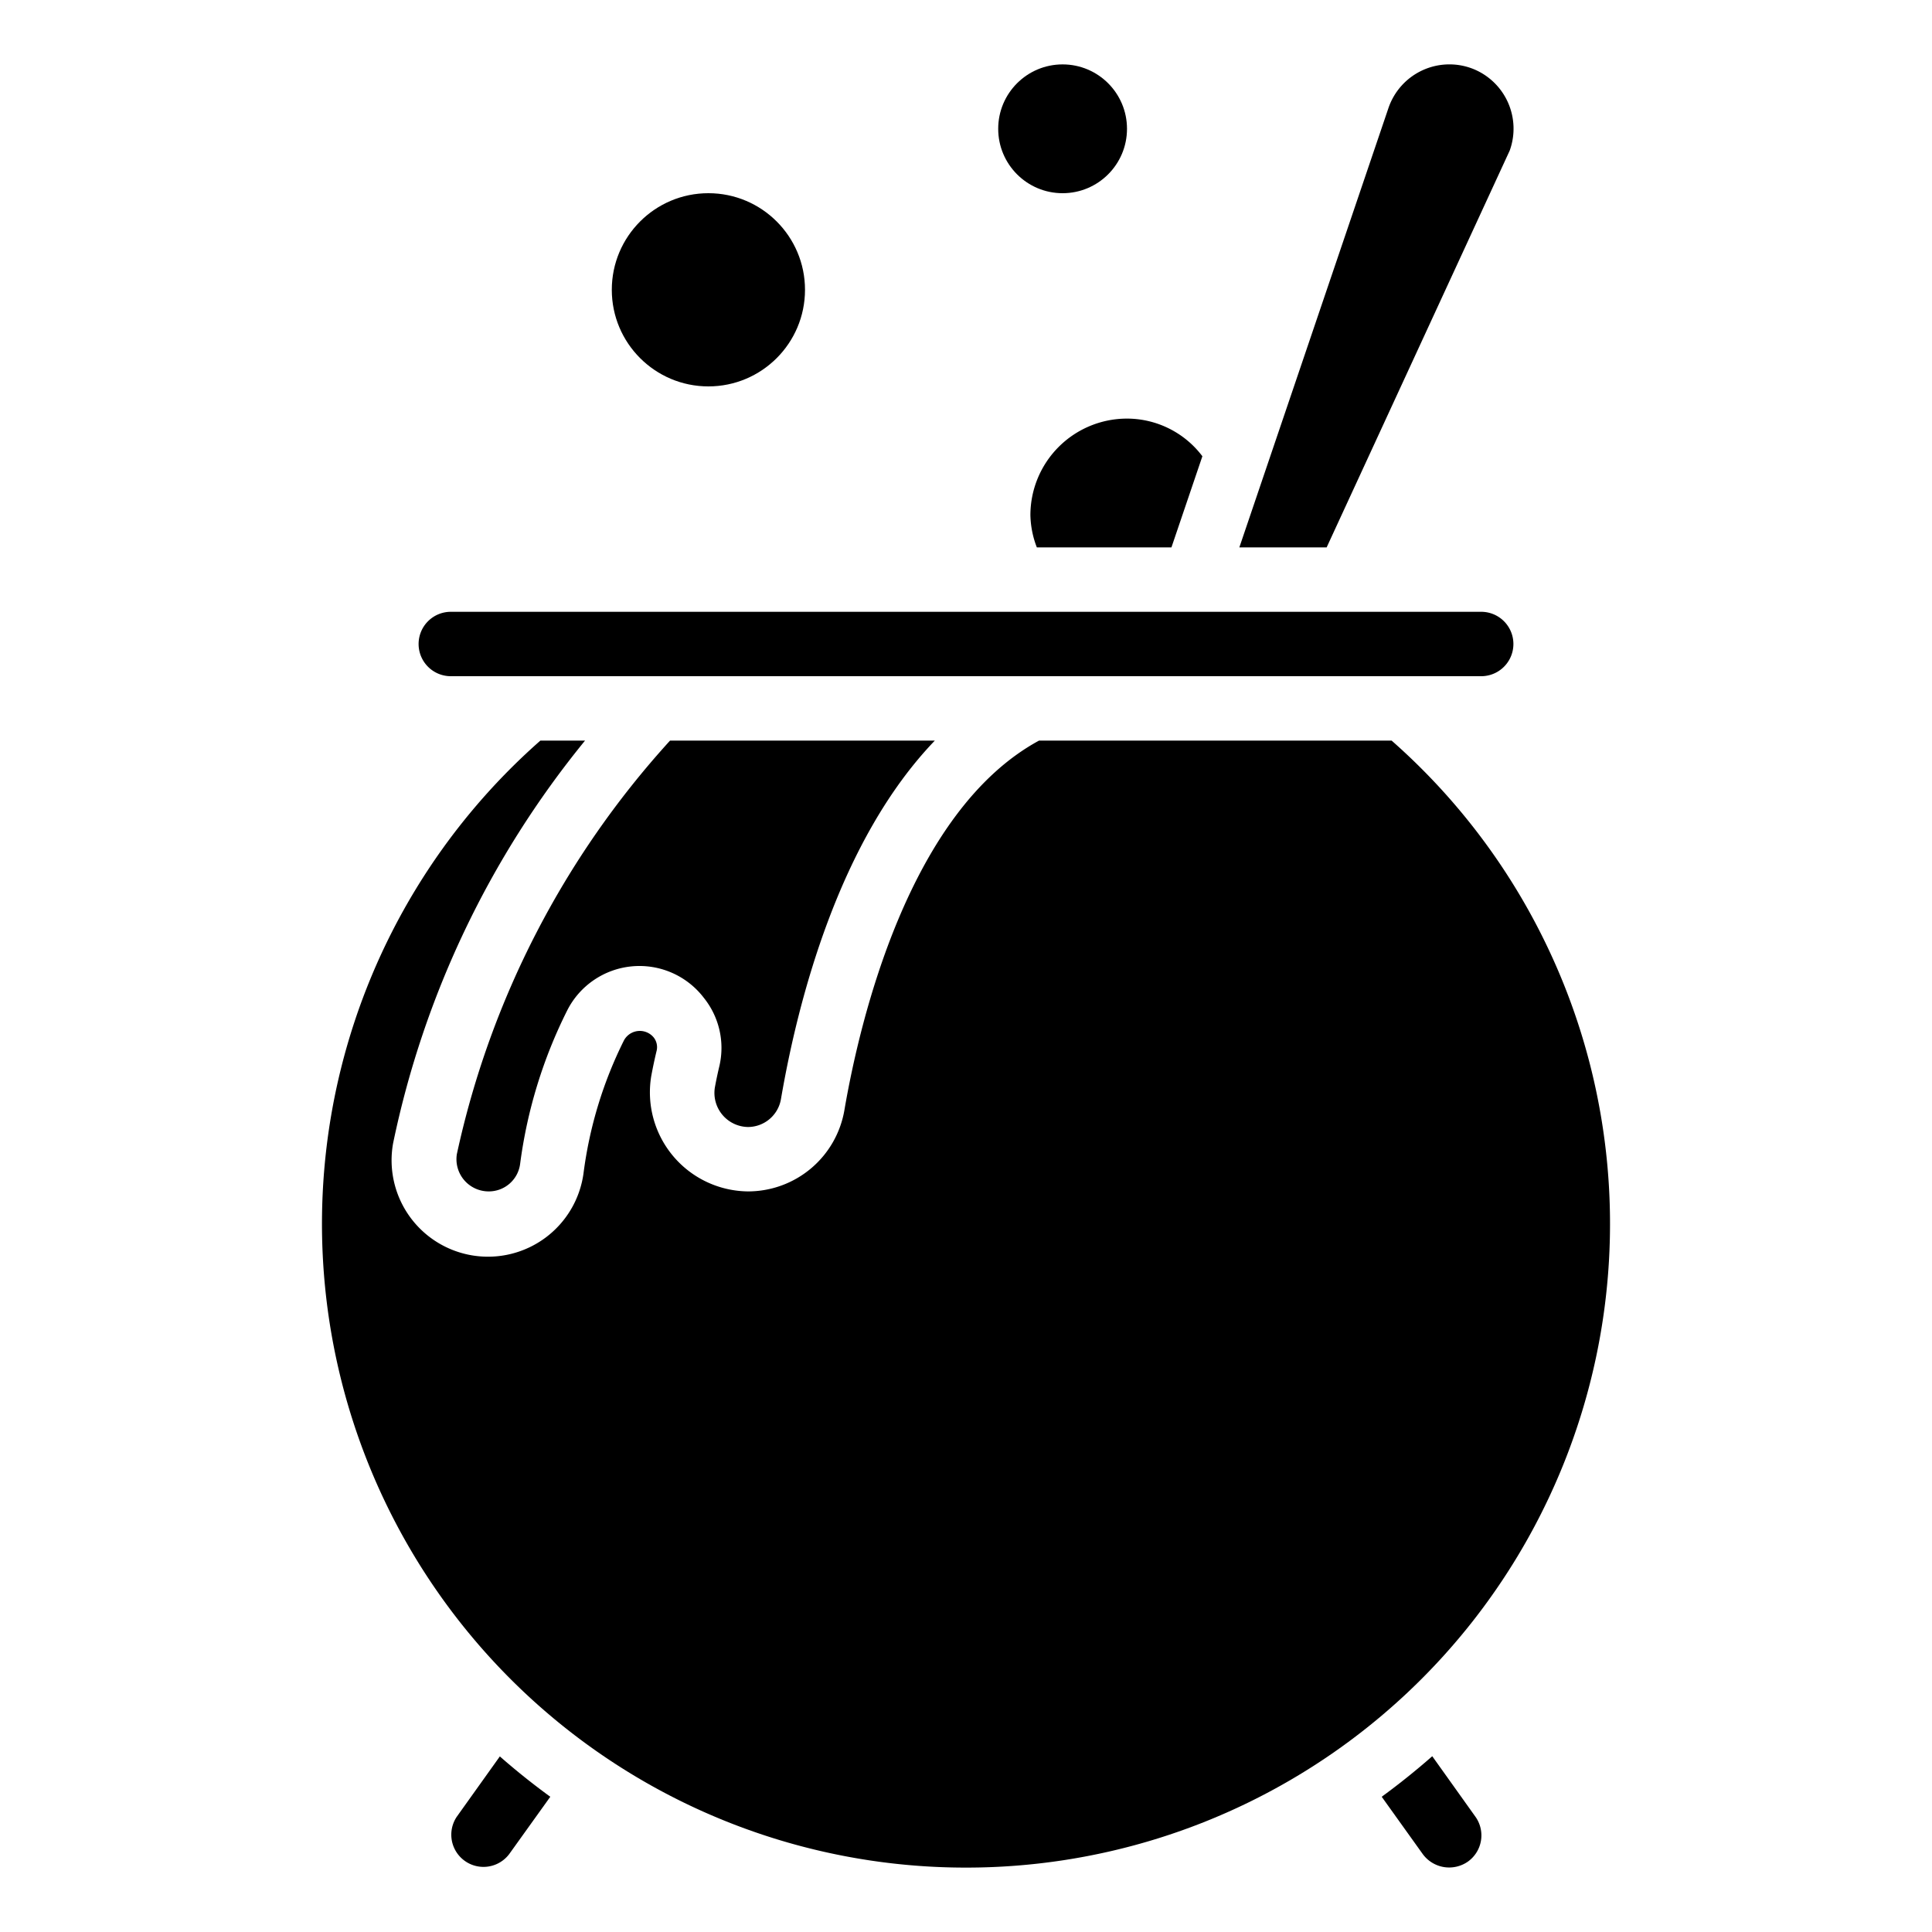 <svg xmlns="http://www.w3.org/2000/svg" viewBox="0 0 60 60" x="0px" y="0px"><path d="M14.185,56.421a1,1,0,0,0,1.629,1.159L17.09,55.8q-.813-.591-1.567-1.253Z"></path><circle cx="22" cy="9" r="3"></circle><path d="M42.91,55.8l1.274,1.779a1.017,1.017,0,0,0,1.4.237,1,1,0,0,0,.234-1.4l-1.338-1.875Q43.723,55.206,42.91,55.8Z"></path><circle cx="33" cy="4" r="2"></circle><path d="M45.747,2.139A2,2,0,0,0,43.118,3.36L38.489,17H41.2L46.885,4.677A2,2,0,0,0,45.747,2.139Z"></path><path d="M13,20a1,1,0,0,0,1,1H46a1,1,0,0,0,0-2H14A1,1,0,0,0,13,20Z"></path><path d="M22.2,33.777A1.059,1.059,0,0,0,23.228,35a1.042,1.042,0,0,0,1.026-.87c.527-3.071,1.808-8.038,4.778-11.13H20.809a27.793,27.793,0,0,0-6.621,12.843A1,1,0,0,0,15.173,37a.979.979,0,0,0,.979-.847,14.947,14.947,0,0,1,1.466-4.779,2.515,2.515,0,0,1,4.239-.387,2.483,2.483,0,0,1,.486,2.112C22.293,33.308,22.244,33.535,22.2,33.777Z"></path><path d="M32,16a2.926,2.926,0,0,0,.2,1h4.18l.961-2.831A2.936,2.936,0,0,0,35,13,3,3,0,0,0,32,16Z"></path><path d="M30,58A19.993,19.993,0,0,0,43.218,23H32.268c-4.043,2.194-5.573,8.727-6.043,11.469a3.037,3.037,0,0,1-3,2.531,3.077,3.077,0,0,1-3-3.581c.052-.282.109-.547.168-.79a.487.487,0,0,0-.1-.42.56.56,0,0,0-.915.1,12.919,12.919,0,0,0-1.256,4.126,2.994,2.994,0,1,1-5.915-.924A29.121,29.121,0,0,1,18.169,23H16.782A19.993,19.993,0,0,0,30,58Z"></path></svg>